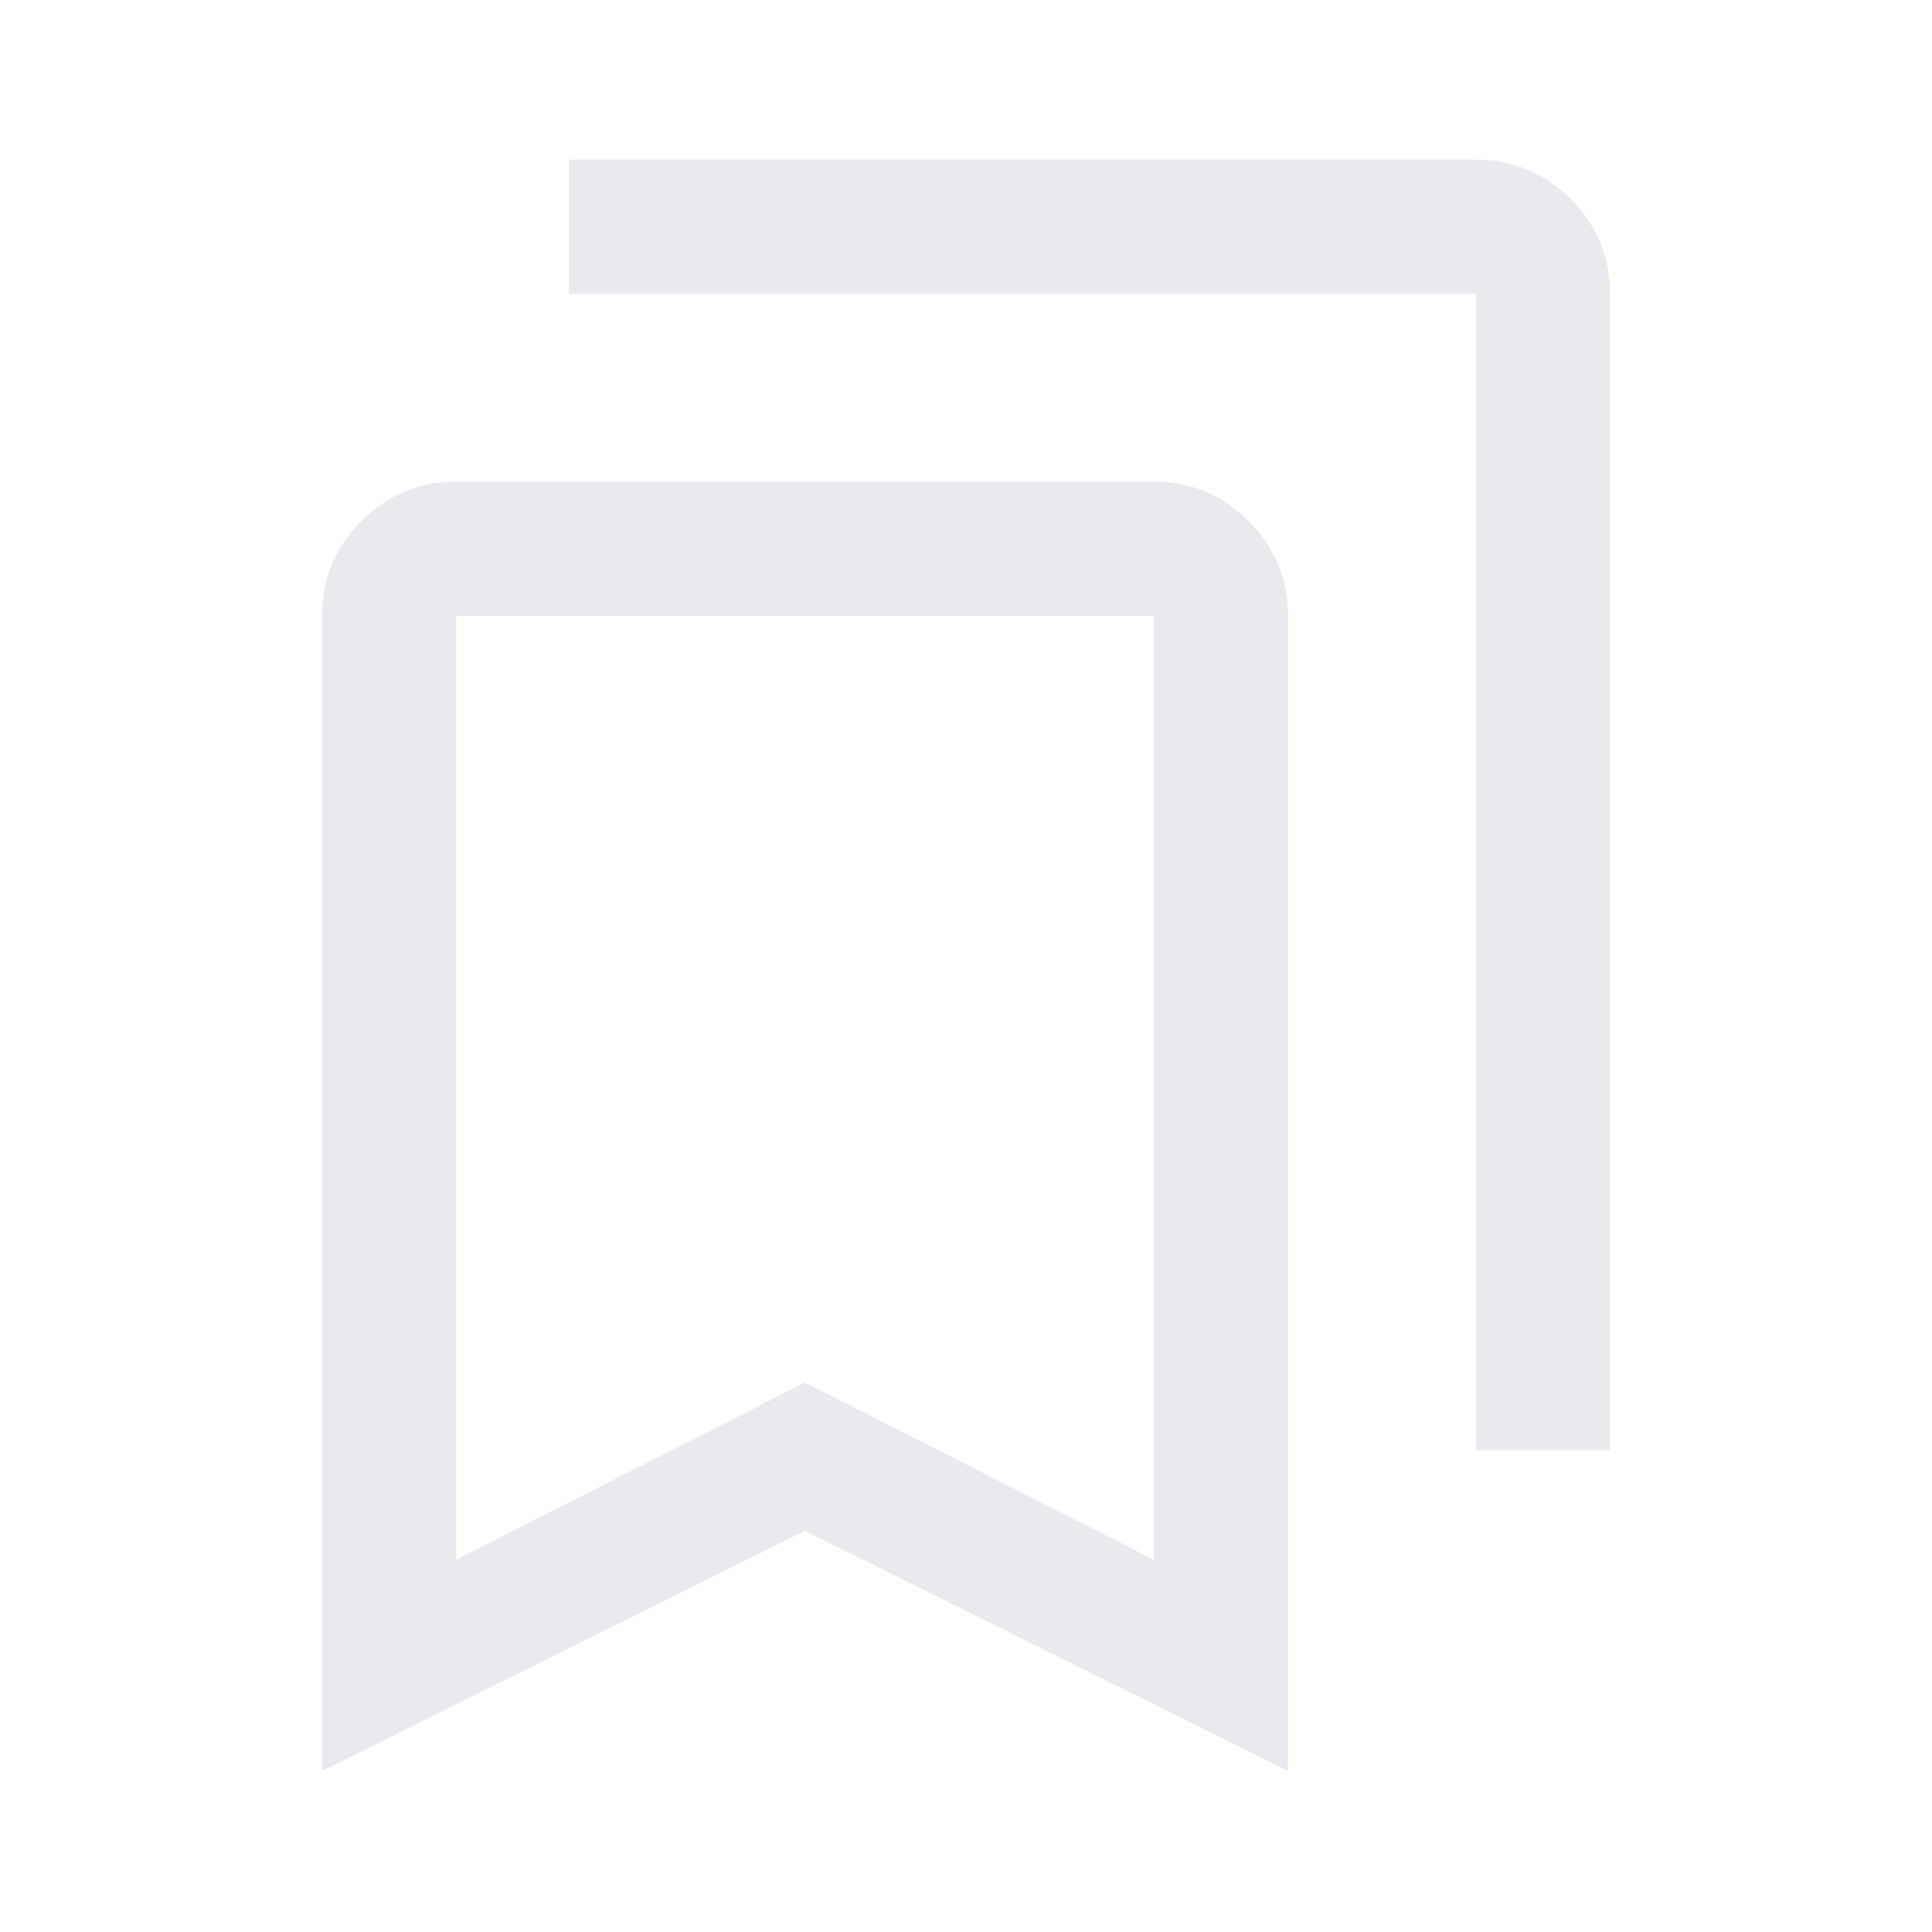 <svg xmlns="http://www.w3.org/2000/svg" height="40px" viewBox="0 -960 960 960" width="40px" fill="#e8eaed"><path d="M160-80v-574q0-27.5 19.58-47.08 19.59-19.59 47.09-19.59h346.66q27.5 0 47.09 19.59Q640-681.5 640-654v574L400-199.33 160-80Zm66.67-105L400-273l173.33 88v-469H226.67v469Zm506.66-54.33V-814H282.67v-66.67h450.66q27.5 0 47.09 19.59Q800-841.5 800-814v574.67h-66.67ZM226.67-654h346.66-346.66Z"/></svg>